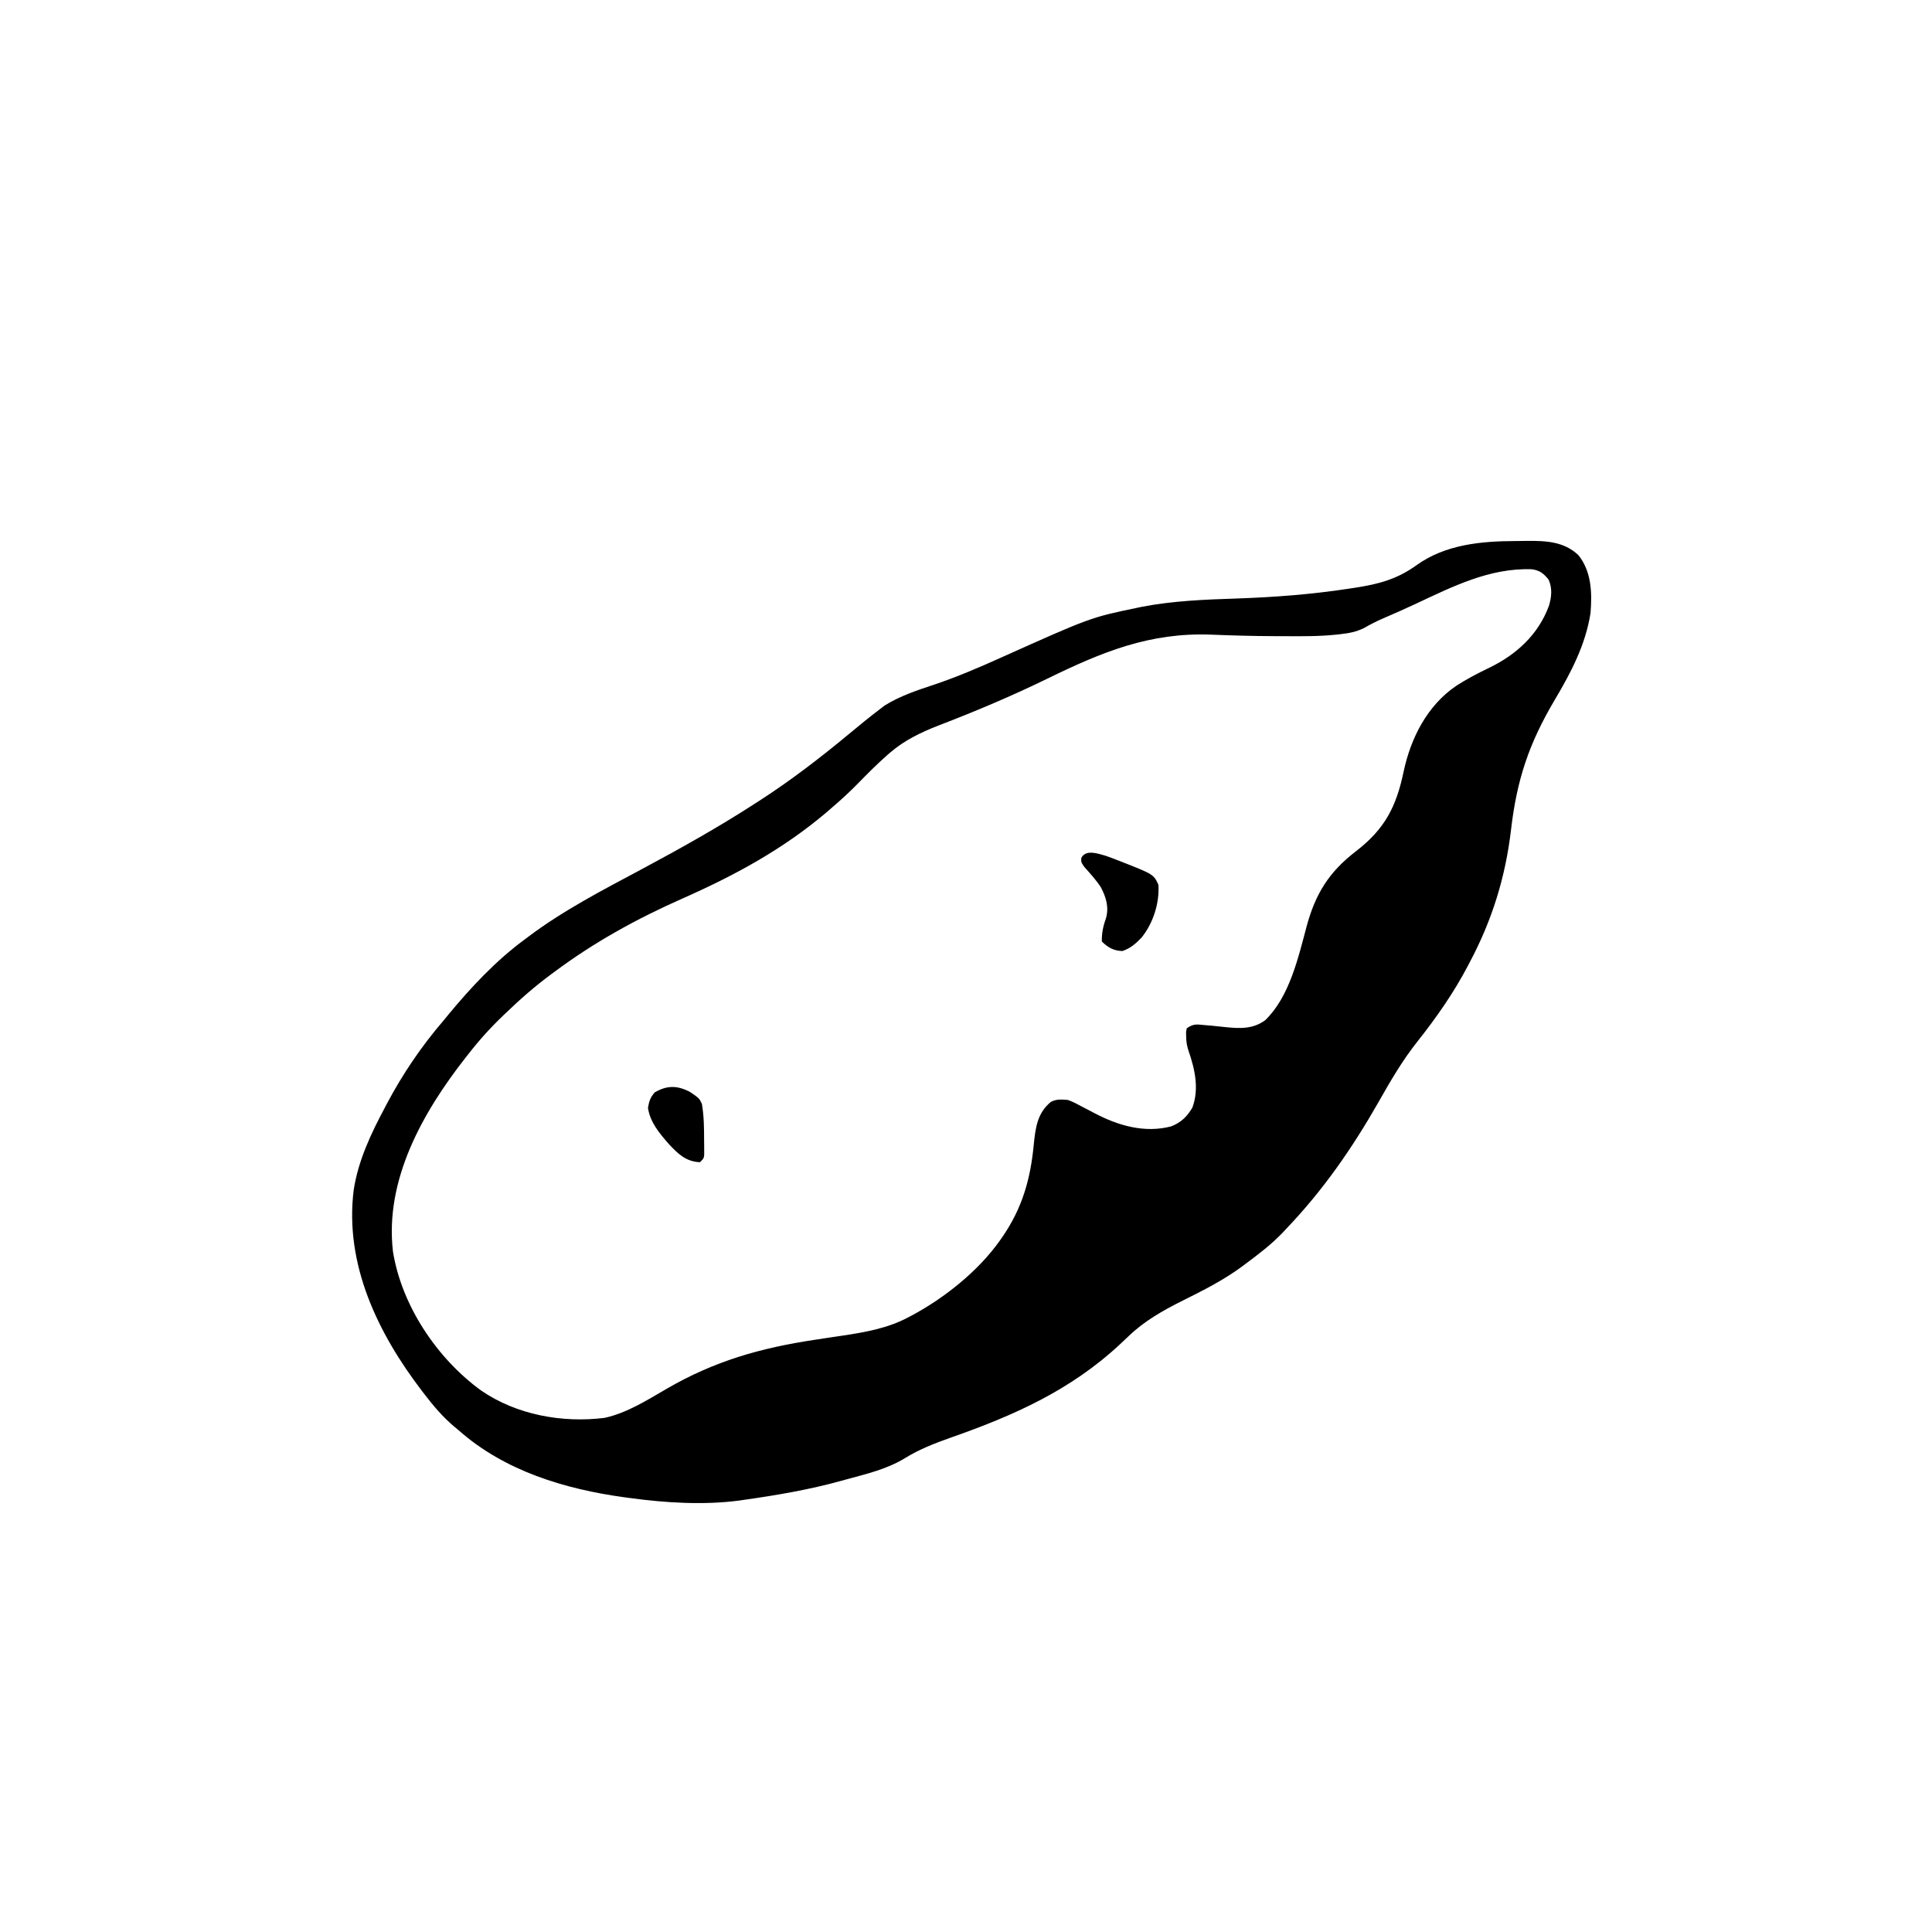 <svg width="300" height="300" viewBox="0 0 300 300" fill="none" xmlns="http://www.w3.org/2000/svg">
<path d="M235.343 84.012C235.948 84.009 236.552 84 237.157 83.99C240.069 83.967 242.865 84.095 245.079 86.189C247.146 88.734 247.231 92.088 246.974 95.215C246.203 100.123 243.956 104.408 241.444 108.636C237.425 115.408 235.539 121.053 234.634 128.824C233.767 136.195 231.696 142.879 228.224 149.414C228.077 149.695 228.077 149.695 227.928 149.981C225.721 154.188 222.999 158.069 220.049 161.787C217.733 164.715 215.906 167.863 214.068 171.107C210.025 178.215 205.461 184.804 199.806 190.723C199.608 190.936 199.411 191.149 199.207 191.368C197.439 193.223 195.413 194.764 193.361 196.289C193.203 196.408 193.045 196.526 192.882 196.648C189.985 198.791 186.794 200.394 183.577 201.994C180.568 203.499 177.666 205.144 175.233 207.495C174.941 207.771 174.649 208.046 174.355 208.321C174.207 208.462 174.058 208.602 173.905 208.746C166.236 215.88 157.472 219.782 147.679 223.217C145.153 224.109 142.77 225.031 140.48 226.447C137.727 228.117 134.628 228.853 131.544 229.688C131.265 229.765 130.987 229.843 130.699 229.923C125.677 231.317 120.585 232.181 115.431 232.91C115.198 232.944 114.966 232.978 114.726 233.013C109.234 233.726 103.324 233.362 97.853 232.617C97.442 232.563 97.442 232.563 97.023 232.507C87.722 231.236 78.33 228.411 71.193 222.07C70.851 221.787 70.851 221.787 70.503 221.497C68.74 220.008 67.321 218.331 65.919 216.504C65.791 216.338 65.664 216.172 65.532 216.001C58.687 207.057 53.478 196.334 54.922 184.775C55.629 180.184 57.604 176.035 59.767 171.973C59.916 171.69 59.916 171.69 60.068 171.401C62.509 166.788 65.444 162.453 68.849 158.496C69.092 158.199 69.335 157.902 69.586 157.597C73.086 153.356 77.006 149.163 81.447 145.898C81.691 145.714 81.691 145.714 81.94 145.525C87.452 141.364 93.622 138.189 99.697 134.94C105.655 131.75 111.509 128.478 117.189 124.805C117.399 124.67 117.609 124.535 117.826 124.396C122.733 121.239 127.351 117.688 131.837 113.965C133.428 112.645 135.023 111.332 136.671 110.083C136.904 109.906 137.137 109.73 137.376 109.547C139.766 108.063 142.398 107.184 145.057 106.311C148.601 105.114 151.985 103.671 155.392 102.133C169.319 95.888 169.319 95.888 176.515 94.391C176.926 94.305 176.926 94.305 177.346 94.217C182.174 93.292 187.099 93.098 192.001 92.937C197.879 92.736 203.659 92.296 209.474 91.406C209.789 91.359 210.104 91.311 210.429 91.262C214.1 90.689 216.942 89.946 219.984 87.744C224.454 84.541 230 84.027 235.343 84.012ZM219.801 93.778C218.136 94.556 216.459 95.304 214.767 96.023C213.748 96.46 212.796 96.951 211.836 97.504C210.631 98.109 209.466 98.328 208.138 98.474C207.813 98.511 207.813 98.511 207.482 98.548C204.816 98.822 202.153 98.805 199.476 98.785C198.935 98.784 198.394 98.782 197.852 98.781C194.594 98.768 191.343 98.681 188.087 98.547C178.518 98.181 171.121 101.236 162.624 105.386C157.109 108.076 151.461 110.458 145.733 112.655C143.018 113.714 140.445 114.944 138.228 116.858C138.074 116.991 137.92 117.124 137.761 117.26C136.178 118.652 134.695 120.149 133.223 121.656C131.937 122.971 130.599 124.197 129.201 125.391C128.932 125.624 128.664 125.857 128.388 126.098C121.572 131.891 114.043 135.955 105.892 139.558C98.908 142.648 92.26 146.31 86.134 150.879C85.895 151.055 85.895 151.055 85.651 151.234C83.114 153.102 80.786 155.141 78.517 157.324C78.373 157.462 78.228 157.6 78.079 157.742C76.11 159.632 74.327 161.61 72.658 163.77C72.54 163.919 72.422 164.068 72.301 164.221C65.652 172.694 59.72 183.201 61.017 194.326C62.365 202.749 67.871 210.953 74.708 215.918C80.205 219.699 87.31 220.988 93.879 220.166C97.337 219.416 100.506 217.399 103.529 215.643C110.971 211.331 118.082 209.313 126.55 208.038C127.376 207.913 128.202 207.787 129.028 207.661C129.619 207.571 130.211 207.486 130.804 207.4C134.26 206.881 137.821 206.258 140.938 204.602C141.227 204.452 141.227 204.452 141.522 204.299C146.639 201.567 151.924 197.366 155.275 192.609C155.399 192.433 155.523 192.257 155.65 192.077C158.715 187.626 159.999 183.153 160.511 177.838C160.778 175.203 161.037 172.856 163.185 171.094C164.097 170.638 164.81 170.724 165.822 170.801C166.621 171.085 167.348 171.474 168.092 171.881C168.507 172.097 168.922 172.312 169.337 172.528C169.538 172.633 169.738 172.739 169.945 172.848C173.613 174.778 177.714 175.99 181.862 174.902C183.376 174.312 184.351 173.376 185.158 171.973C186.233 169.051 185.534 165.997 184.545 163.14C184.294 162.352 184.191 161.735 184.187 160.913C184.182 160.691 184.177 160.469 184.172 160.24C184.225 159.957 184.225 159.957 184.279 159.668C185.363 158.945 185.767 159.055 187.044 159.174C187.41 159.205 187.776 159.236 188.154 159.267C188.842 159.334 189.531 159.405 190.218 159.483C192.48 159.721 194.543 159.823 196.455 158.423C200.218 154.799 201.586 148.736 202.882 143.884C204.261 138.765 206.37 135.391 210.565 132.171C215.033 128.725 216.808 125.283 217.952 119.824C219.058 114.616 221.608 109.564 226.118 106.497C227.756 105.436 229.451 104.553 231.209 103.711C235.465 101.663 238.883 98.529 240.529 94.043C240.932 92.654 241.059 91.369 240.474 90.015C239.696 89.05 239.102 88.559 237.842 88.393C231.314 88.165 225.551 91.086 219.801 93.778Z" fill="black"/>
<path d="M171.676 132.881C172.256 133.081 172.828 133.296 173.399 133.52C173.602 133.599 173.805 133.678 174.014 133.758C179.138 135.773 179.138 135.773 179.881 137.402C180.055 140.262 179.049 143.389 177.245 145.605C176.337 146.547 175.542 147.242 174.297 147.675C172.951 147.646 172.033 147.133 171.092 146.191C171.063 144.97 171.295 143.799 171.715 142.657C172.237 140.903 171.762 139.326 170.933 137.758C170.189 136.627 169.28 135.63 168.377 134.624C167.87 133.887 167.87 133.887 167.903 133.223C168.6 131.858 170.464 132.535 171.676 132.881Z" fill="black"/>
<path d="M107.172 169.574C108.57 170.533 108.57 170.533 108.985 171.387C109.316 173.267 109.332 175.178 109.333 177.081C109.337 177.344 109.34 177.607 109.344 177.877C109.345 178.253 109.345 178.253 109.346 178.637C109.347 178.862 109.348 179.088 109.349 179.32C109.278 179.883 109.278 179.883 108.692 180.469C106.492 180.369 105.288 179.175 103.858 177.649C102.392 175.964 100.95 174.285 100.617 172.028C100.801 170.983 100.967 170.434 101.661 169.629C103.598 168.489 105.227 168.542 107.172 169.574Z" fill="black"/>
</svg>
